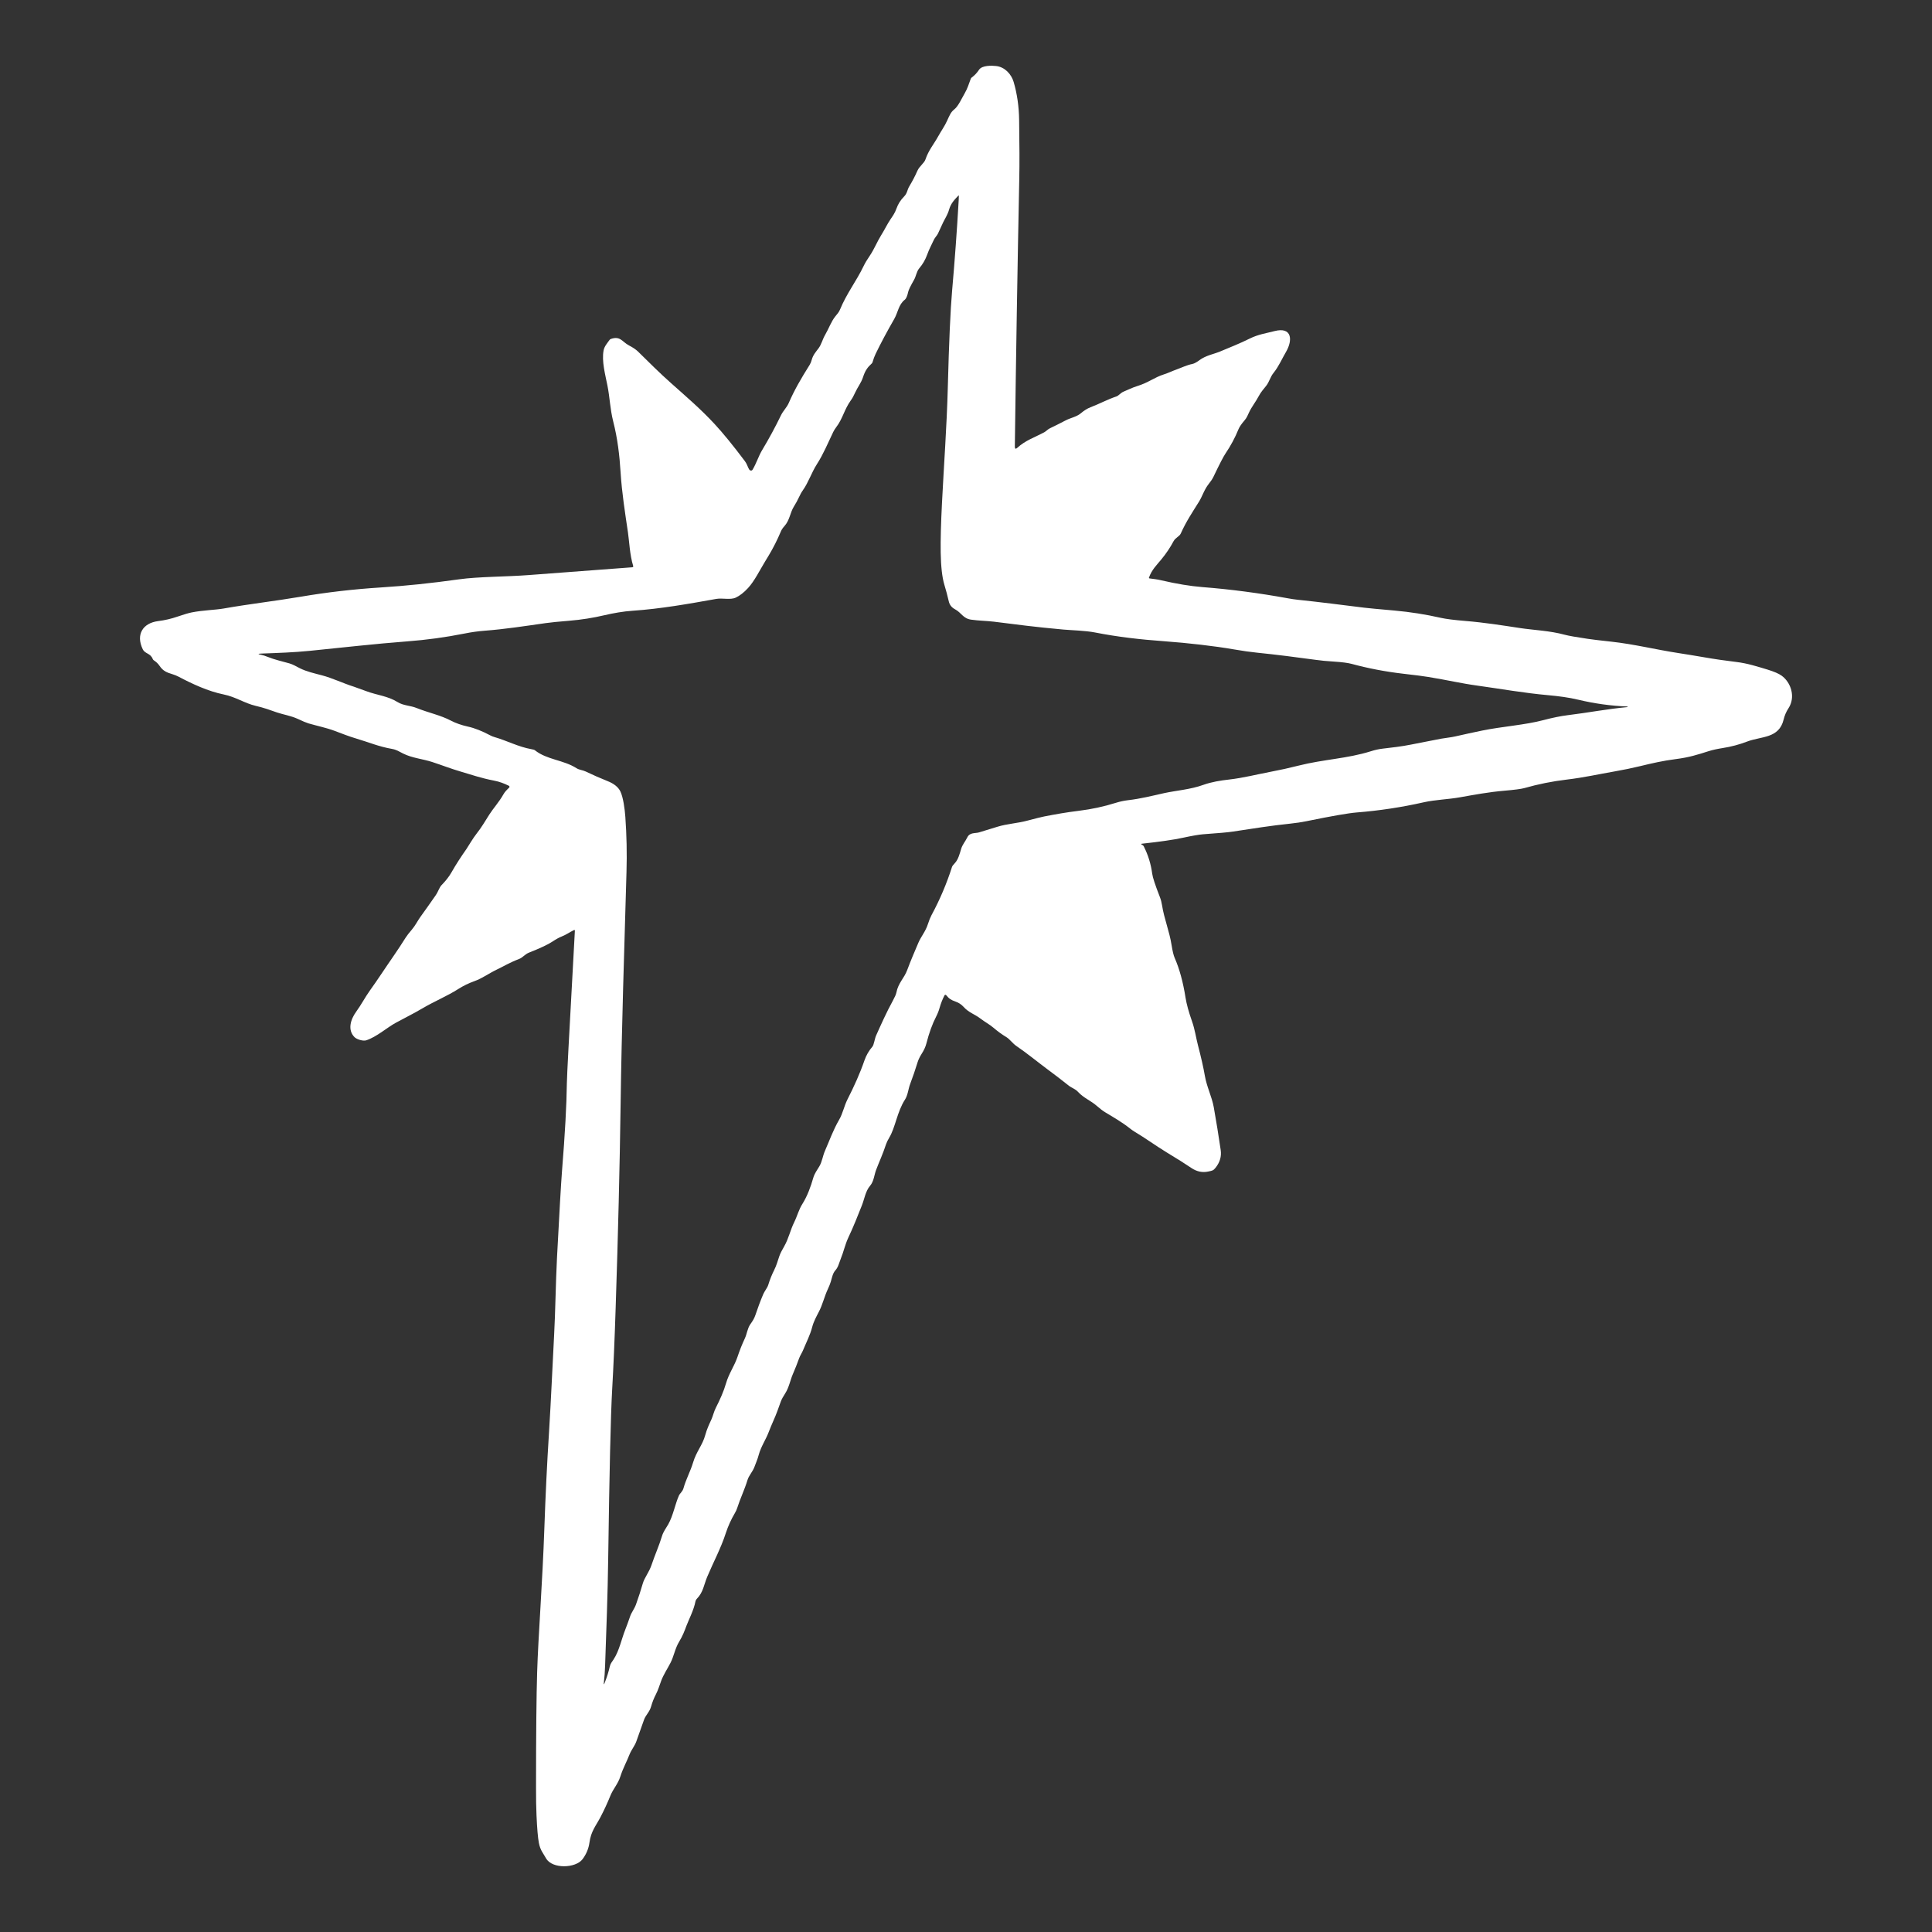 <svg width="40" height="40" viewBox="0 0 40 40" fill="none" xmlns="http://www.w3.org/2000/svg">
<rect x="0" y="0" width="40" height="40" fill="#333333" stroke="none"/>
<path d="M23.64 17.488L23.656 17.497C23.667 17.503 23.675 17.511 23.68 17.522C23.771 17.701 23.829 17.89 23.855 18.088C23.865 18.166 23.918 18.327 24.014 18.572C24.035 18.626 24.05 18.684 24.06 18.748C24.101 19.015 24.213 19.286 24.256 19.566C24.276 19.691 24.297 19.78 24.321 19.834C24.419 20.057 24.494 20.331 24.545 20.654C24.566 20.787 24.611 20.952 24.68 21.147C24.739 21.313 24.764 21.495 24.801 21.635C24.867 21.889 24.916 22.101 24.945 22.272C24.985 22.505 25.089 22.7 25.13 22.925C25.182 23.219 25.23 23.513 25.273 23.809C25.293 23.941 25.257 24.064 25.166 24.178C25.119 24.237 25.099 24.237 25.021 24.254C24.896 24.282 24.778 24.258 24.665 24.181C24.543 24.098 24.375 23.992 24.161 23.863C23.945 23.732 23.715 23.564 23.483 23.426C23.454 23.408 23.423 23.386 23.39 23.36C23.229 23.232 23.051 23.131 22.876 23.025C22.831 22.998 22.776 22.955 22.709 22.897C22.587 22.789 22.436 22.733 22.323 22.61C22.26 22.541 22.194 22.529 22.125 22.475C21.977 22.357 21.827 22.242 21.675 22.13C21.487 21.99 21.259 21.803 21.04 21.654C20.968 21.604 20.906 21.517 20.843 21.477C20.745 21.418 20.653 21.351 20.567 21.277C20.483 21.206 20.388 21.157 20.3 21.089C20.179 20.996 20.057 20.966 19.95 20.846C19.904 20.796 19.849 20.759 19.784 20.737C19.688 20.703 19.648 20.676 19.59 20.604C19.587 20.602 19.585 20.599 19.581 20.598C19.578 20.597 19.575 20.596 19.571 20.596C19.568 20.597 19.565 20.598 19.562 20.6C19.559 20.602 19.557 20.605 19.555 20.608C19.514 20.687 19.481 20.77 19.456 20.857C19.438 20.923 19.414 20.984 19.385 21.041C19.303 21.199 19.235 21.387 19.18 21.603C19.163 21.672 19.128 21.747 19.076 21.828C19.041 21.884 19.015 21.938 18.999 21.989C18.952 22.143 18.9 22.294 18.843 22.445C18.804 22.548 18.797 22.673 18.736 22.767C18.573 23.018 18.538 23.345 18.409 23.557C18.379 23.607 18.357 23.653 18.343 23.695C18.282 23.884 18.198 24.065 18.138 24.224C18.1 24.325 18.091 24.462 18.015 24.549C17.918 24.661 17.896 24.829 17.843 24.96C17.753 25.184 17.678 25.381 17.564 25.622C17.496 25.767 17.466 25.918 17.406 26.064C17.372 26.148 17.356 26.234 17.294 26.303C17.24 26.363 17.224 26.459 17.201 26.535C17.186 26.582 17.166 26.634 17.14 26.689C17.067 26.843 17.032 27.01 16.954 27.158C16.901 27.261 16.846 27.36 16.816 27.474C16.772 27.644 16.695 27.788 16.629 27.949C16.605 28.009 16.567 28.061 16.546 28.119C16.506 28.231 16.462 28.341 16.415 28.45C16.363 28.568 16.337 28.724 16.256 28.85C16.212 28.917 16.183 28.972 16.167 29.014C16.144 29.078 16.121 29.141 16.098 29.205C16.05 29.34 15.974 29.493 15.918 29.642C15.856 29.808 15.758 29.942 15.709 30.12C15.685 30.212 15.65 30.288 15.619 30.373C15.584 30.469 15.505 30.547 15.477 30.64C15.414 30.846 15.323 31.032 15.266 31.213C15.254 31.253 15.236 31.292 15.212 31.332C15.135 31.462 15.074 31.598 15.027 31.741C14.928 32.05 14.769 32.344 14.643 32.644C14.574 32.807 14.561 32.963 14.432 33.096C14.415 33.113 14.403 33.135 14.398 33.159C14.364 33.334 14.262 33.529 14.215 33.653C14.17 33.773 14.134 33.87 14.06 33.991C13.974 34.134 13.953 34.289 13.883 34.425C13.818 34.552 13.736 34.672 13.689 34.8C13.653 34.897 13.628 34.986 13.578 35.083C13.537 35.162 13.505 35.244 13.481 35.329C13.447 35.449 13.371 35.503 13.333 35.608C13.279 35.757 13.227 35.905 13.175 36.053C13.142 36.147 13.073 36.226 13.036 36.319C12.974 36.477 12.898 36.61 12.843 36.782C12.795 36.933 12.695 37.037 12.639 37.174C12.578 37.325 12.51 37.472 12.435 37.616C12.335 37.807 12.236 37.912 12.204 38.148C12.187 38.272 12.14 38.386 12.062 38.491C11.918 38.684 11.431 38.697 11.306 38.476C11.243 38.363 11.186 38.308 11.157 38.156C11.136 38.048 11.12 37.858 11.108 37.587C11.101 37.431 11.097 37.24 11.098 37.015C11.098 35.895 11.106 35.096 11.121 34.618C11.144 33.874 11.232 32.76 11.271 31.622C11.294 30.964 11.325 30.307 11.367 29.651C11.409 28.977 11.437 28.302 11.473 27.628C11.498 27.173 11.505 26.563 11.532 26.04C11.581 25.106 11.615 24.511 11.635 24.255C11.698 23.475 11.731 22.868 11.736 22.435C11.738 22.336 11.749 22.09 11.77 21.698C11.815 20.885 11.859 20.076 11.902 19.272C11.903 19.255 11.896 19.25 11.88 19.258C11.793 19.3 11.729 19.349 11.632 19.388C11.575 19.41 11.51 19.446 11.437 19.495C11.351 19.553 11.188 19.63 10.95 19.724C10.867 19.757 10.823 19.826 10.746 19.855C10.551 19.929 10.435 20.003 10.282 20.076C10.117 20.155 9.986 20.255 9.824 20.313C9.706 20.355 9.594 20.409 9.489 20.476C9.251 20.627 8.989 20.733 8.746 20.877C8.558 20.988 8.376 21.076 8.192 21.177C8.013 21.274 7.799 21.468 7.581 21.539C7.517 21.559 7.388 21.52 7.341 21.474C7.191 21.326 7.258 21.106 7.373 20.948C7.477 20.805 7.562 20.642 7.658 20.508C7.74 20.393 7.82 20.278 7.898 20.161C8.059 19.918 8.24 19.668 8.399 19.412C8.423 19.373 8.467 19.317 8.529 19.244C8.597 19.165 8.648 19.061 8.7 18.989C8.81 18.836 8.919 18.683 9.026 18.528C9.065 18.472 9.1 18.369 9.137 18.331C9.227 18.239 9.296 18.151 9.344 18.067C9.448 17.884 9.546 17.737 9.659 17.575C9.7 17.515 9.789 17.358 9.867 17.26C9.966 17.136 10.046 16.998 10.131 16.864C10.21 16.74 10.335 16.601 10.418 16.454C10.452 16.392 10.493 16.354 10.542 16.306C10.544 16.303 10.546 16.3 10.548 16.297C10.549 16.293 10.549 16.29 10.548 16.286C10.548 16.282 10.546 16.279 10.544 16.276C10.542 16.273 10.539 16.27 10.536 16.269C10.435 16.22 10.342 16.183 10.225 16.161C9.971 16.113 9.763 16.041 9.546 15.977C9.333 15.915 9.147 15.841 8.947 15.776C8.748 15.711 8.533 15.696 8.342 15.599C8.266 15.56 8.206 15.521 8.119 15.506C7.842 15.458 7.634 15.367 7.389 15.295C7.211 15.242 7.079 15.188 6.924 15.13C6.752 15.066 6.565 15.029 6.384 14.976C6.339 14.962 6.265 14.931 6.163 14.883C6.024 14.819 5.856 14.792 5.736 14.751C5.589 14.699 5.467 14.654 5.298 14.615C5.062 14.56 4.88 14.428 4.631 14.378C4.31 14.313 3.979 14.159 3.695 14.009C3.539 13.928 3.419 13.953 3.306 13.789C3.268 13.733 3.234 13.705 3.183 13.67C3.174 13.664 3.168 13.655 3.163 13.645C3.112 13.517 3.004 13.542 2.955 13.441C2.81 13.14 2.953 12.9 3.275 12.859C3.412 12.842 3.546 12.811 3.676 12.766C3.806 12.721 3.903 12.693 3.966 12.68C4.207 12.632 4.452 12.63 4.634 12.598C5.165 12.504 5.692 12.445 6.229 12.354C6.768 12.262 7.323 12.198 7.893 12.162C8.401 12.13 8.936 12.074 9.498 11.995C9.908 11.937 10.484 11.942 10.948 11.906C11.654 11.852 12.368 11.799 13.089 11.745C13.107 11.744 13.114 11.734 13.109 11.716C13.039 11.492 13.026 11.189 13.002 11.029C12.941 10.617 12.875 10.199 12.849 9.784C12.827 9.426 12.786 9.079 12.696 8.726C12.63 8.464 12.626 8.231 12.576 7.981C12.532 7.759 12.454 7.477 12.497 7.254C12.513 7.17 12.57 7.108 12.62 7.038C12.626 7.029 12.634 7.023 12.644 7.019C12.843 6.948 12.879 7.076 13.021 7.151C13.104 7.194 13.167 7.237 13.209 7.278C13.434 7.499 13.655 7.721 13.893 7.932C14.202 8.207 14.516 8.476 14.797 8.781C14.971 8.969 15.179 9.224 15.42 9.545C15.454 9.591 15.472 9.635 15.493 9.686C15.505 9.715 15.518 9.732 15.531 9.738C15.553 9.748 15.571 9.742 15.583 9.722C15.66 9.592 15.705 9.444 15.777 9.323C15.919 9.086 16.051 8.843 16.171 8.595C16.216 8.503 16.29 8.436 16.33 8.344C16.447 8.074 16.584 7.839 16.763 7.554C16.781 7.524 16.796 7.49 16.806 7.45C16.833 7.349 16.891 7.286 16.948 7.21C17.01 7.125 17.029 7.025 17.084 6.932C17.159 6.804 17.208 6.656 17.297 6.547C17.334 6.502 17.368 6.465 17.391 6.41C17.53 6.073 17.729 5.823 17.878 5.513C17.91 5.446 17.953 5.374 18.007 5.296C18.101 5.157 18.157 5.009 18.244 4.869C18.312 4.762 18.366 4.645 18.435 4.543C18.486 4.467 18.527 4.412 18.56 4.319C18.593 4.225 18.645 4.143 18.715 4.072C18.788 3.998 18.779 3.936 18.826 3.858C18.889 3.753 18.946 3.645 18.995 3.533C19.035 3.442 19.136 3.376 19.161 3.3C19.225 3.109 19.334 2.987 19.427 2.818C19.487 2.709 19.559 2.611 19.609 2.499C19.657 2.394 19.685 2.32 19.758 2.264C19.84 2.201 19.919 2.023 19.974 1.93C20.03 1.835 20.06 1.734 20.099 1.63C20.103 1.62 20.109 1.612 20.118 1.605C20.178 1.561 20.229 1.507 20.27 1.444C20.332 1.351 20.531 1.356 20.625 1.367C20.802 1.387 20.939 1.534 20.987 1.698C21.058 1.941 21.096 2.203 21.1 2.485C21.108 3.005 21.109 3.407 21.103 3.693C21.065 5.556 21.035 7.407 21.011 9.245C21.011 9.295 21.029 9.303 21.065 9.269C21.227 9.119 21.423 9.055 21.618 8.951C21.655 8.932 21.692 8.889 21.736 8.868C21.849 8.814 21.96 8.758 22.071 8.7C22.159 8.654 22.295 8.628 22.378 8.556C22.444 8.5 22.51 8.458 22.578 8.432C22.762 8.362 22.93 8.269 23.117 8.207C23.157 8.194 23.204 8.133 23.259 8.11C23.355 8.07 23.443 8.025 23.543 7.994C23.774 7.924 23.901 7.813 24.095 7.752C24.195 7.72 24.277 7.678 24.371 7.645C24.459 7.614 24.574 7.557 24.685 7.536C24.729 7.528 24.79 7.49 24.836 7.455C24.964 7.36 25.136 7.328 25.24 7.286C25.453 7.197 25.669 7.112 25.876 7.009C26.052 6.922 26.211 6.901 26.387 6.855C26.753 6.761 26.766 7.043 26.627 7.283C26.537 7.436 26.477 7.584 26.367 7.721C26.297 7.807 26.281 7.905 26.214 7.989C26.158 8.06 26.104 8.119 26.061 8.201C26 8.318 25.915 8.421 25.86 8.539C25.833 8.598 25.812 8.651 25.768 8.702C25.703 8.777 25.661 8.839 25.642 8.886C25.57 9.063 25.48 9.23 25.374 9.387C25.329 9.452 25.246 9.615 25.122 9.874C25.102 9.915 25.07 9.964 25.025 10.02C24.936 10.13 24.89 10.279 24.828 10.38C24.699 10.587 24.556 10.799 24.446 11.047C24.418 11.108 24.338 11.13 24.298 11.204C24.227 11.338 24.142 11.463 24.045 11.581C23.945 11.702 23.846 11.796 23.788 11.959C23.785 11.968 23.788 11.973 23.797 11.975C23.882 11.986 23.964 11.995 24.049 12.016C24.363 12.089 24.644 12.135 24.893 12.155C25.483 12.201 26.076 12.28 26.657 12.386C26.731 12.4 26.8 12.41 26.865 12.417C27.328 12.465 27.787 12.525 28.249 12.582C28.324 12.591 28.532 12.611 28.874 12.641C29.196 12.67 29.516 12.72 29.832 12.792C29.94 12.816 30.108 12.837 30.336 12.856C30.739 12.889 31.101 12.947 31.483 13.005C31.741 13.044 32.092 13.058 32.397 13.142C32.471 13.162 32.631 13.191 32.877 13.227C32.961 13.24 33.123 13.259 33.361 13.285C33.828 13.336 34.289 13.45 34.737 13.519C34.917 13.547 35.096 13.576 35.275 13.607C35.497 13.646 35.721 13.678 35.945 13.705C36.181 13.733 36.377 13.798 36.598 13.864C36.73 13.905 36.826 13.946 36.885 13.988C37.083 14.13 37.179 14.433 37.029 14.663C36.981 14.736 36.948 14.814 36.928 14.898C36.832 15.292 36.472 15.24 36.173 15.353C36.008 15.416 35.839 15.461 35.664 15.488C35.55 15.506 35.455 15.527 35.379 15.551C35.149 15.624 34.975 15.681 34.691 15.717C34.43 15.75 34.202 15.803 33.958 15.862C33.794 15.902 33.614 15.939 33.42 15.973C33.107 16.027 32.796 16.098 32.434 16.141C32.138 16.176 31.846 16.235 31.558 16.317C31.493 16.335 31.355 16.353 31.145 16.371C30.826 16.398 30.533 16.453 30.228 16.507C29.975 16.552 29.721 16.556 29.475 16.611C29.018 16.714 28.557 16.784 28.09 16.821C27.915 16.835 27.566 16.896 27.044 17.003C26.944 17.023 26.835 17.04 26.718 17.052C26.316 17.093 25.923 17.157 25.525 17.217C25.431 17.232 25.225 17.25 24.905 17.273C24.826 17.279 24.686 17.303 24.485 17.346C24.298 17.387 24.017 17.427 23.644 17.468C23.622 17.47 23.621 17.477 23.64 17.488ZM33.697 14.634C33.697 14.63 33.695 14.627 33.691 14.627C33.349 14.614 33.013 14.567 32.681 14.488C32.479 14.439 32.262 14.412 32.053 14.393C31.558 14.349 31.072 14.262 30.581 14.194C30.253 14.149 29.961 14.079 29.573 14.016C29.48 14 29.301 13.977 29.037 13.947C28.68 13.905 28.328 13.838 27.981 13.744C27.906 13.724 27.783 13.708 27.61 13.697C27.465 13.688 27.341 13.676 27.238 13.661C26.834 13.606 26.432 13.554 26.027 13.513C25.887 13.499 25.725 13.476 25.541 13.444C25.158 13.377 24.6 13.312 24.09 13.275C23.615 13.241 23.141 13.187 22.673 13.095C22.468 13.055 22.181 13.049 22.024 13.035C21.41 12.98 21.058 12.931 20.575 12.871C20.437 12.854 20.26 12.852 20.104 12.829C19.937 12.804 19.905 12.685 19.775 12.616C19.703 12.578 19.661 12.524 19.644 12.452C19.617 12.335 19.586 12.218 19.551 12.103C19.506 11.953 19.481 11.731 19.476 11.436C19.472 11.181 19.481 10.839 19.503 10.409C19.543 9.617 19.602 8.824 19.623 8.032C19.648 7.074 19.678 6.405 19.712 6.023C19.767 5.397 19.813 4.769 19.849 4.141C19.85 4.112 19.852 4.083 19.852 4.054C19.852 4.044 19.849 4.043 19.842 4.05C19.755 4.14 19.684 4.216 19.648 4.345C19.622 4.441 19.555 4.544 19.526 4.606C19.49 4.683 19.454 4.76 19.419 4.837C19.401 4.876 19.355 4.919 19.333 4.968C19.287 5.071 19.237 5.156 19.197 5.27C19.159 5.375 19.105 5.47 19.032 5.555C18.973 5.626 18.968 5.72 18.921 5.799C18.852 5.92 18.813 6 18.804 6.039C18.785 6.128 18.761 6.183 18.733 6.205C18.603 6.306 18.592 6.469 18.513 6.606C18.365 6.863 18.237 7.103 18.129 7.326C18.107 7.371 18.085 7.43 18.064 7.501C18.061 7.511 18.055 7.52 18.047 7.527C17.962 7.603 17.911 7.675 17.868 7.809C17.829 7.928 17.756 8.015 17.704 8.13C17.676 8.194 17.646 8.248 17.614 8.291C17.48 8.477 17.447 8.671 17.312 8.846C17.287 8.88 17.266 8.912 17.251 8.944C17.145 9.165 17.046 9.404 16.914 9.609C16.8 9.787 16.741 9.983 16.621 10.153C16.592 10.193 16.565 10.244 16.537 10.304C16.513 10.357 16.479 10.419 16.435 10.49C16.358 10.614 16.35 10.771 16.242 10.891C16.207 10.93 16.182 10.966 16.168 11.001C16.095 11.174 16.011 11.342 15.914 11.503C15.889 11.544 15.864 11.586 15.839 11.627C15.727 11.81 15.62 12.031 15.487 12.175C15.401 12.268 15.316 12.334 15.233 12.373C15.122 12.425 14.957 12.377 14.828 12.4C14.253 12.503 13.68 12.605 13.097 12.645C12.909 12.657 12.694 12.695 12.512 12.738C12.276 12.793 12.037 12.831 11.796 12.851C11.56 12.87 11.394 12.887 11.297 12.901C10.874 12.961 10.453 13.027 10.026 13.059C9.897 13.069 9.76 13.088 9.616 13.117C9.224 13.195 8.829 13.249 8.43 13.279C7.759 13.33 7.092 13.407 6.422 13.474C6.084 13.508 5.749 13.519 5.417 13.531C5.333 13.534 5.332 13.543 5.414 13.559C5.447 13.565 5.489 13.579 5.539 13.599C5.683 13.657 5.839 13.692 5.989 13.734C6.068 13.756 6.135 13.799 6.208 13.835C6.347 13.905 6.511 13.941 6.662 13.981C6.887 14.04 7.1 14.146 7.326 14.217C7.37 14.232 7.457 14.263 7.587 14.311C7.805 14.393 8.029 14.409 8.234 14.537C8.353 14.611 8.496 14.606 8.624 14.658C8.883 14.761 9.12 14.806 9.34 14.922C9.438 14.973 9.553 15.013 9.686 15.043C9.825 15.073 9.981 15.135 10.154 15.227C10.18 15.241 10.209 15.252 10.24 15.261C10.499 15.336 10.735 15.464 11.003 15.511C11.04 15.517 11.064 15.524 11.074 15.533C11.326 15.733 11.662 15.73 11.938 15.906C11.994 15.941 12.063 15.943 12.126 15.973C12.275 16.044 12.426 16.111 12.579 16.172C12.712 16.224 12.8 16.296 12.844 16.385C12.903 16.508 12.935 16.747 12.947 16.913C12.974 17.291 12.982 17.67 12.971 18.049C12.925 19.655 12.871 21.261 12.849 22.867C12.831 24.154 12.797 25.553 12.747 27.063C12.725 27.748 12.7 28.318 12.674 28.773C12.644 29.302 12.617 30.468 12.592 32.272C12.582 33.01 12.554 33.747 12.528 34.484C12.524 34.612 12.515 34.73 12.502 34.84C12.497 34.881 12.503 34.882 12.518 34.844C12.564 34.728 12.601 34.613 12.626 34.499C12.64 34.441 12.67 34.407 12.702 34.359C12.822 34.178 12.867 33.935 12.95 33.728C12.978 33.658 13.01 33.569 13.047 33.462C13.07 33.392 13.136 33.306 13.167 33.22C13.219 33.074 13.267 32.928 13.31 32.779C13.343 32.665 13.441 32.547 13.49 32.399C13.557 32.198 13.644 32.007 13.706 31.803C13.734 31.709 13.786 31.646 13.834 31.562C13.937 31.381 13.98 31.133 14.057 30.963C14.081 30.912 14.131 30.883 14.151 30.812C14.203 30.625 14.297 30.457 14.35 30.278C14.418 30.05 14.546 29.918 14.601 29.713C14.636 29.586 14.678 29.499 14.728 29.39C14.761 29.318 14.78 29.226 14.821 29.146C14.906 28.978 14.982 28.812 15.033 28.636C15.091 28.436 15.206 28.28 15.27 28.09C15.313 27.961 15.363 27.834 15.421 27.711C15.465 27.617 15.474 27.505 15.533 27.42C15.578 27.355 15.613 27.307 15.639 27.229C15.688 27.082 15.742 26.937 15.802 26.795C15.829 26.733 15.889 26.658 15.905 26.605C15.938 26.497 15.979 26.393 16.03 26.292C16.078 26.197 16.101 26.105 16.135 26.008C16.153 25.956 16.186 25.889 16.235 25.806C16.329 25.643 16.361 25.47 16.443 25.305C16.506 25.178 16.537 25.044 16.614 24.924C16.716 24.762 16.788 24.561 16.836 24.392C16.864 24.294 16.914 24.231 16.964 24.147C17.021 24.052 17.034 23.931 17.08 23.827C17.176 23.609 17.247 23.401 17.374 23.182C17.451 23.049 17.476 22.901 17.545 22.764C17.68 22.498 17.802 22.232 17.899 21.951C17.935 21.848 17.989 21.754 18.062 21.67C18.093 21.635 18.111 21.5 18.138 21.441C18.247 21.199 18.356 20.953 18.484 20.721C18.527 20.642 18.552 20.585 18.558 20.552C18.598 20.346 18.721 20.255 18.785 20.078C18.855 19.889 18.934 19.707 19.013 19.521C19.067 19.393 19.164 19.282 19.21 19.136C19.235 19.057 19.261 18.994 19.286 18.947C19.459 18.627 19.6 18.294 19.711 17.947C19.716 17.931 19.736 17.905 19.77 17.869C19.839 17.796 19.871 17.672 19.899 17.577C19.926 17.485 19.985 17.423 20.027 17.337C20.078 17.23 20.194 17.257 20.269 17.234C20.396 17.195 20.523 17.156 20.651 17.117C20.85 17.055 21.067 17.046 21.276 16.989C21.444 16.944 21.559 16.916 21.619 16.904C21.861 16.857 22.065 16.82 22.341 16.786C22.6 16.754 22.853 16.7 23.101 16.622C23.187 16.595 23.272 16.577 23.357 16.567C23.61 16.538 23.856 16.476 24.102 16.421C24.352 16.366 24.647 16.347 24.919 16.248C25.081 16.19 25.27 16.159 25.443 16.14C25.742 16.106 26.026 16.032 26.317 15.977C26.507 15.941 26.694 15.9 26.878 15.853C27.413 15.718 27.887 15.709 28.382 15.554C28.465 15.527 28.544 15.51 28.618 15.501C28.821 15.477 29.015 15.456 29.218 15.415C29.423 15.374 29.63 15.333 29.836 15.294C29.935 15.276 30.039 15.268 30.133 15.246C30.318 15.204 30.504 15.163 30.69 15.125C31.086 15.043 31.583 15.009 31.956 14.909C32.145 14.859 32.313 14.825 32.459 14.807C32.871 14.757 33.277 14.678 33.691 14.64C33.695 14.64 33.697 14.638 33.697 14.634L33.697 14.634Z" fill="white"/>
</svg>
